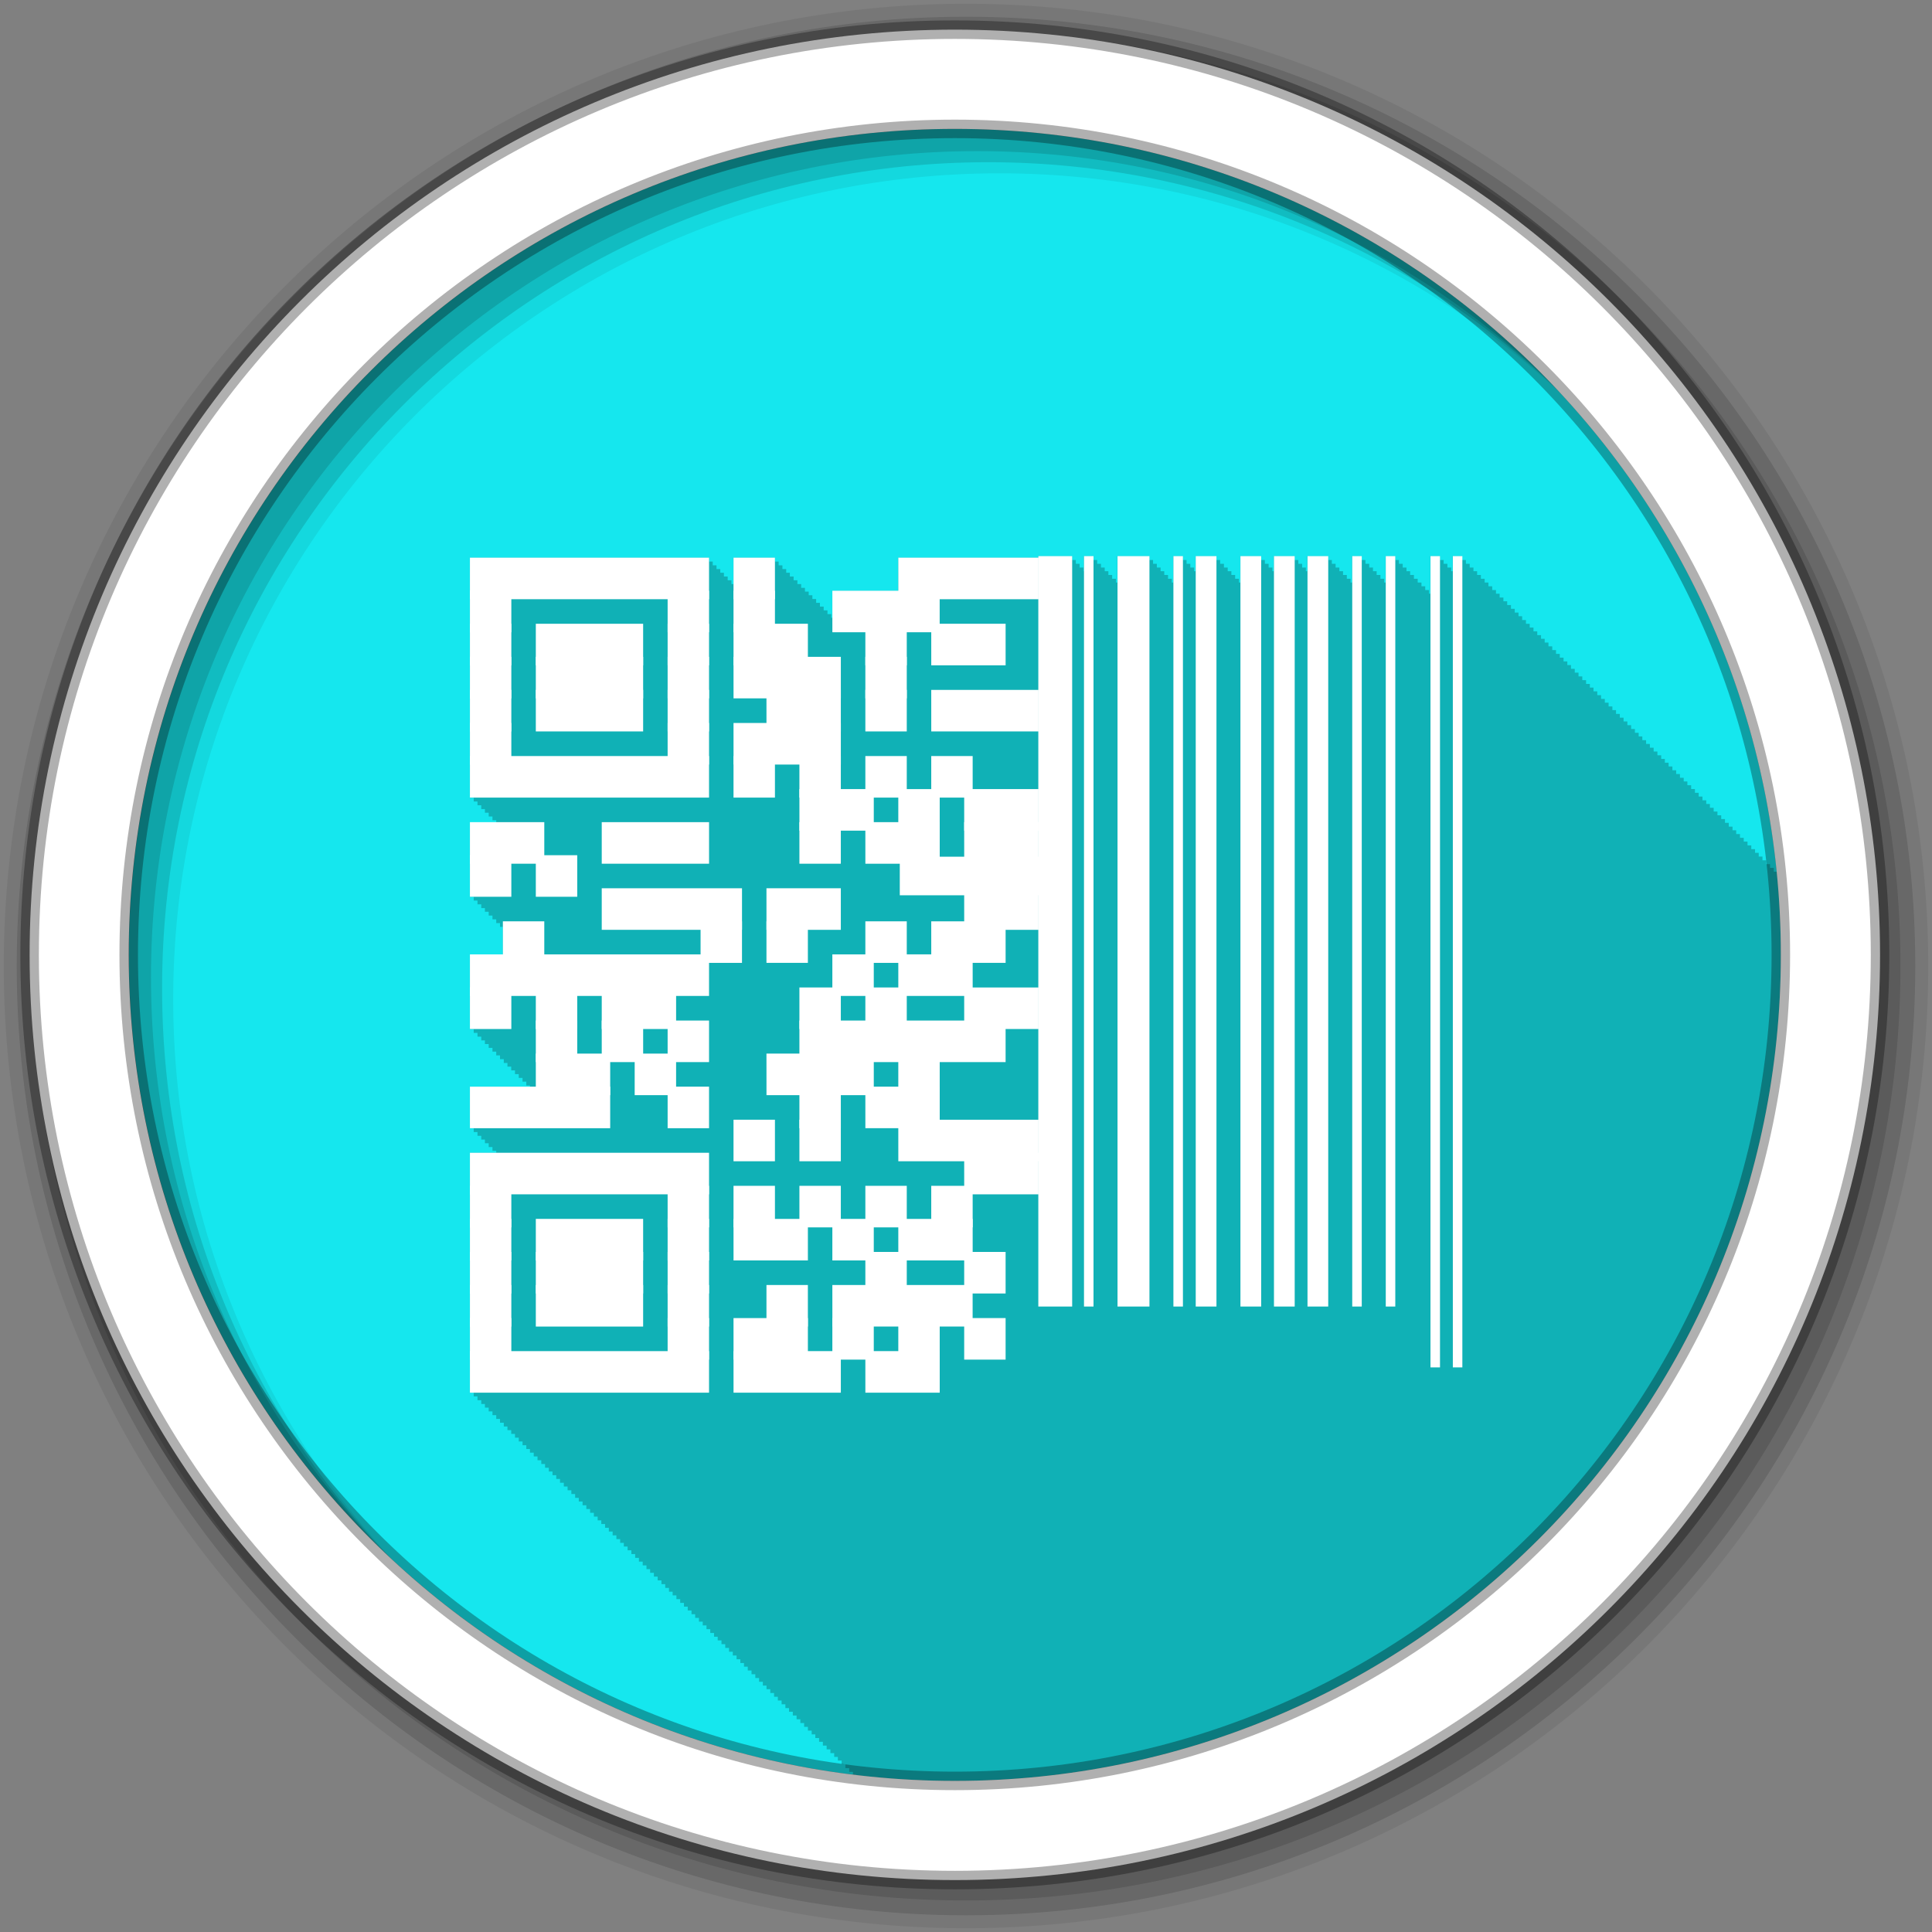 <?xml version="1.0" encoding="UTF-8" standalone="no"?>
<svg xmlns="http://www.w3.org/2000/svg" height="512" viewBox="0 0 512 512" width="512" version="1.1">
 <rect x="0" y="0" width="512" height="512" fill="#808080" stroke="none"/>
 <path id="path4" d="m471.95 253.05c0 120.9-98.01 218.9-218.9 218.9-120.9 0-218.9-98.01-218.9-218.9 0-120.9 98.01-218.9 218.9-218.9 120.9 0 218.9 98.01 218.9 218.9" fill-rule="evenodd" fill="#15E7EE"/>
 <path id="path6" fill-opacity="0.235" d="m275.13 147.41v0.406h-37.094v8.781h-17.469v7.125h-0.281v-0.969h-1v-1h-1v-1h-1v-1h-1v-1h-1v-1h-0.969v-0.969h-1v-1h-1v-1h-1v-1h-1v-1h-1v-1h-0.969v-0.969h-1v-1h-1v-1h-1v-1h-10.969v6.969h-0.531v-1h-1v-1h-1v-1h-0.969v-0.969h-1v-1h-1v-1h-1v-1h-63.34v63.593h1v1h1v1h1v1h0.969v0.969h1v1h1v1h1v0.531h-6.969v19.75h1v1h1v1h1v1h0.969v0.969h1v1h1v1h1v1h1v1h0.75v7.313h-8.719v19.781h1v1h1v1h1v1h0.969v0.969h1v1h1v1h1v1h1v1h1v1h0.969v0.969h1v1h1v1h1v1h1v1h1v1h0.969v0.344h-15.906v11h1v1h1v1h1v1h0.969v0.969h1v1h1v1h1v0.531h-6.969v63.562h1v1h1v1h1v1h0.969v0.969h1v1h1v1h1v1h1v1h1v1h0.969v0.969h1v1h1v1h1v1h1v1h1v1h0.969v0.969h1v1h1v1h1v1h1v1h1v1h0.969v0.969h1v1h1v1h1v1h1v1h1v1h1v1h0.969v0.969h1v1h1v1h1v1h1v1h1v1h0.969v0.969h1v1h1v1h1v1h1v1h1v1h0.969v0.969h1v1h1v1h1v1h1v1h1v1h1v1h0.969v0.969h1v1h1v1h1v1h1v1h1v1h0.969v0.969h1v1h1v1h1v1h1v1h1v1h0.969v0.969h1v1h1v1h1v1h1v1h1v1h0.969v0.969h1v1h1v1h1v1h1v1h1v1h1v1h0.969v0.969h1v1h1v1h1v1h1v1h1v1h0.969v0.969h1v1h1v1h1v1h1v1h1v1h0.969v0.969h1v1h1v1h1v1h1v1h1v1h1v1h0.969v0.969h1v1h1v1h1v1h1v1h1v1h0.969v0.969h1v1h1v1h1v1h1v0.719c8.85 1.089 17.855 1.688 27 1.688 120.9 0 218.91-98.01 218.91-218.91 0-7.439-0.369-14.814-1.094-22.06h-0.781v-1h-1v-1h-1v-1h-1v-1h-1v-1h-0.969v-0.969h-1v-1h-1v-1h-1v-1h-1v-1h-1v-1h-0.969v-0.969h-1v-1h-1v-1h-1v-1h-1v-1h-1v-1h-1v-1h-0.969v-0.969h-1v-1h-1v-1h-1v-1h-1v-1h-1v-1h-0.969v-0.969h-1v-1h-1v-1h-1v-1h-1v-1h-1v-1h-0.969v-0.969h-1v-1h-1v-1h-1v-1h-1v-1h-1v-1h-0.969v-0.969h-1v-1h-1v-1h-1v-1h-1v-1h-1v-1h-1v-1h-0.969v-0.969h-1v-1h-1v-1h-1v-1h-1v-1h-1v-1h-0.969v-0.969h-1v-1h-1v-1h-1v-1h-1v-1h-1v-1h-0.969v-0.969h-1v-1h-1v-1h-1v-1h-1v-1h-1v-1h-1v-1h-0.969v-0.969h-1v-1h-1v-1h-1v-1h-1v-1h-1v-1h-0.969v-0.969h-1v-1h-1v-1h-1v-1h-1v-1h-1v-1h-0.969v-0.969h-1v-1h-1v-1h-1v-1h-1v-1h-1v-1h-0.969v-0.969h-1v-1h-1v-1h-1v-1h-2.5v3.969h-0.406v-0.969h-1v-1h-1v-1h-1v-1h-2.531v9.938h-0.344v-0.969h-1v-1h-1v-1h-1v-1h-1v-1h-1v-1h-0.969v-0.969h-1v-1h-1v-1h-1v-1h-2.531v6.969h-0.375v-1h-1v-1h-1v-1h-0.969v-0.969h-1v-1h-1v-1h-1v-1h-2.531v6.969h-0.406v-1h-1v-1h-1v-1h-0.969v-0.969h-1v-1h-1v-1h-1v-1h-5.5v3.969h-0.375v-0.969h-1v-1h-1v-1h-1v-1h-5.5v3.969h-0.375v-0.969h-1v-1h-1v-1h-1v-1h-5.5v6.969h-0.375v-1h-1v-1h-1v-1h-0.969v-0.969h-1v-1h-1v-1h-1v-1h-5.5v3.969h-0.406v-0.969h-1v-1h-1v-1h-1v-1h-2.531v6.969h-0.375v-1h-1v-1h-1v-1h-0.969v-0.969h-1v-1h-1v-1h-1v-1h-8.469v6.969h-0.375v-1h-1v-1h-1v-1h-0.969v-0.969h-1v-1h-1v-1h-1v-1h-2.531v3.969h-0.125v-0.969h-1v-1h-1v-1h-1v-1h-8.969" color="#000000"/>
 <g id="g8" fill-rule="evenodd">
  <path id="path10" fill-opacity="0.067" d="m256 1c-140.83 0-255 114.17-255 255s114.17 255 255 255 255-114.17 255-255-114.17-255-255-255m8.827 44.931c120.9 0 218.9 98 218.9 218.9s-98 218.9-218.9 218.9-218.93-98-218.93-218.9 98.03-218.9 218.93-218.9"/>
  <g id="g12" fill-opacity="0.129">
   <path id="path14" d="m256 4.433c-138.94 0-251.57 112.63-251.57 251.57s112.63 251.57 251.57 251.57 251.57-112.63 251.57-251.57-112.63-251.57-251.57-251.57m5.885 38.556c120.9 0 218.9 98 218.9 218.9s-98 218.9-218.9 218.9-218.93-98-218.93-218.9 98.03-218.9 218.93-218.9"/>
   <path id="path16" d="m256 8.356c-136.77 0-247.64 110.87-247.64 247.64s110.87 247.64 247.64 247.64 247.64-110.87 247.64-247.64-110.87-247.64-247.64-247.64m2.942 31.691c120.9 0 218.9 98 218.9 218.9s-98 218.9-218.9 218.9-218.93-98-218.93-218.9 98.03-218.9 218.93-218.9"/>
  </g>
  <path id="path18" d="m253.04 7.859c-135.42 0-245.19 109.78-245.19 245.19 0 135.42 109.78 245.19 245.19 245.19 135.42 0 245.19-109.78 245.19-245.19 0-135.42-109.78-245.19-245.19-245.19zm0 26.297c120.9 0 218.9 98 218.9 218.9s-98 218.9-218.9 218.9-218.93-98-218.93-218.9 98.03-218.9 218.93-218.9z" stroke-opacity="0.31" stroke="#000" stroke-width="4.904" fill="#fff"/>
 </g>
 <g id="g66" stroke="#fff" transform="matrix(1.495 0 0 1.5 55.43 372.11)">
  <g id="g68" stroke-miterlimit="10" fill="none">
   <path id="path70" stroke-width="6" d="m149.98-17.242v-132.58"/>
   <path id="path72" stroke-width="1.688" d="m155.92-17.242v-132.58"/>
   <path id="path74" stroke-width="5.66" d="m163.85-17.242v-132.58"/>
   <path id="path76" stroke-width="1.688" d="m171.77-17.242v-132.58"/>
   <path id="path78" stroke-width="3.674" d="m176.72-17.242v-132.58m7.925 132.58v-132.58m5.944 132.58v-132.58m5.944 132.58v-132.58"/>
   <path id="path80" stroke-width="1.688" d="m203.47-17.242v-132.58m5.944 132.58v-132.58m7.925 143.33v-143.33m3.963 143.33v-143.33"/>
  </g>
  <g id="g82" stroke-miterlimit="2" fill="#fff">
   <g id="g84" stroke-width="1.5">
    <path id="path86" d="m46.973-148.8h40.887v5.841h-40.887z"/>
    <path id="path88" d="m93.7-148.8h5.841v5.841h-5.841z"/>
    <path id="path90" d="m122.91-148.8h23.364v5.841h-23.36z"/>
    <path id="path92" d="m46.973-142.96h5.841v5.841h-5.841z"/>
    <path id="path94" d="m82.02-142.96h5.841v5.841h-5.841z"/>
    <path id="path96" d="m93.7-142.96h5.841v5.841h-5.841z"/>
    <path id="path98" d="m111.22-142.96h17.524v5.841h-17.52z"/>
    <path id="path100" d="m46.973-137.12h5.841v5.841h-5.841z"/>
    <path id="path102" d="m58.655-137.12h17.523v5.841h-17.523z"/>
    <path id="path104" d="m82.02-137.12h5.841v5.841h-5.841z"/>
    <path id="path106" d="m93.7-137.12h11.682v5.841h-11.68z"/>
    <path id="path108" d="m117.07-137.12h5.841v5.841h-5.841z"/>
    <path id="path110" d="m128.75-137.12h11.682v5.841h-11.68z"/>
    <path id="path112" d="m46.973-131.28h5.841v5.841h-5.841z"/>
    <path id="path114" d="m58.655-131.28h17.523v5.841h-17.523z"/>
    <path id="path116" d="m82.02-131.28h5.841v5.841h-5.841z"/>
    <path id="path118" d="m93.7-131.28h17.523v5.841h-17.52z"/>
    <path id="path120" d="m117.07-131.28h5.841v5.841h-5.841z"/>
    <path id="path122" d="m46.973-125.44h5.841v5.841h-5.841z"/>
    <path id="path124" d="m58.655-125.44h17.523v5.841h-17.523z"/>
    <path id="path126" d="m82.02-125.44h5.841v5.841h-5.841z"/>
    <path id="path128" d="m99.54-125.44h11.682v5.841h-11.68z"/>
    <path id="path130" d="m117.07-125.44h5.841v5.841h-5.841z"/>
    <path id="path132" d="m128.75-125.44h17.523v5.841h-17.52z"/>
    <path id="path134" d="m46.973-119.59h5.841v5.841h-5.841z"/>
    <path id="path136" d="m82.02-119.59h5.841v5.841h-5.841z"/>
    <path id="path138" d="m93.7-119.59h17.523v5.841h-17.52z"/>
    <path id="path140" d="m46.973-113.75h40.887v5.841h-40.887z"/>
    <path id="path142" d="m93.7-113.75h5.841v5.841h-5.841z"/>
    <path id="path144" d="m105.38-113.75h5.841v5.841h-5.841z"/>
    <path id="path146" d="m117.07-113.75h5.841v5.841h-5.841z"/>
    <path id="path148" d="m128.75-113.75h5.841v5.841h-5.841z"/>
    <path id="path150" d="m105.38-107.91h11.683v5.842h-11.68z"/>
    <path id="path152" d="m122.91-107.91h5.841v5.842h-5.841z"/>
    <path id="path154" d="m134.59-107.91h11.682v5.842h-11.68z"/>
    <path id="path156" d="m46.973-102.07h11.682v5.841h-11.682z"/>
    <path id="path158" d="m70.34-102.07h17.523v5.841h-17.523z"/>
    <path id="path160" d="m105.38-102.07h5.841v5.841h-5.841z"/>
    <path id="path162" d="m117.07-102.07h11.682v5.841h-11.68z"/>
    <path id="path164" d="m134.59-102.07h11.682v5.841h-11.68z"/>
    <path id="path166" d="m46.973-96.23h5.841v5.841h-5.841z"/>
    <path id="path168" d="m58.655-96.23h5.841v5.841h-5.841z"/>
   </g>
   <path id="path170" stroke-width="0.974" d="m122.91-96.23h29.2v5.841h-29.2z"/>
   <g id="g172" stroke-width="1.5">
    <path id="path174" d="m70.34-90.39h23.364v5.841h-23.364z"/>
    <path id="path176" d="m99.54-90.39h11.682v5.841h-11.68z"/>
    <path id="path178" d="m134.59-90.39h11.682v5.841h-11.68z"/>
    <path id="path180" d="m52.814-84.55h5.841v5.841h-5.841z"/>
    <path id="path182" d="m87.86-84.55h5.841v5.841h-5.841z"/>
    <path id="path184" d="m99.54-84.55h5.841v5.841h-5.84z"/>
    <path id="path186" d="m117.07-84.55h5.841v5.841h-5.841z"/>
    <path id="path188" d="m128.75-84.55h11.682v5.841h-11.68z"/>
    <path id="path190" d="m46.973-78.71h40.887v5.841h-40.887z"/>
    <path id="path192" d="m111.22-78.71h5.842v5.841h-5.842z"/>
    <path id="path194" d="m122.91-78.71h11.682v5.841h-11.68z"/>
    <path id="path196" d="m46.973-72.865h5.841v5.841h-5.841z"/>
    <path id="path198" d="m58.655-72.865h5.841v5.841h-5.841z"/>
    <path id="path200" d="m70.34-72.865h11.682v5.841h-11.682z"/>
    <path id="path202" d="m105.38-72.865h5.841v5.841h-5.841z"/>
    <path id="path204" d="m117.07-72.865h5.841v5.841h-5.841z"/>
    <path id="path206" d="m134.59-72.865h11.682v5.841h-11.68z"/>
    <path id="path208" d="m58.655-67.02h5.841v5.841h-5.841z"/>
    <path id="path210" d="m70.34-67.02h5.841v5.841h-5.841z"/>
    <path id="path212" d="m82.02-67.02h5.841v5.841h-5.841z"/>
    <path id="path214" d="m105.38-67.02h35.05v5.841h-35.05z"/>
    <path id="path216" d="m58.655-61.18h11.682v5.841h-11.682z"/>
    <path id="path218" d="m76.18-61.18h5.841v5.841h-5.841z"/>
    <path id="path220" d="m99.54-61.18h17.524v5.841h-17.52z"/>
    <path id="path222" d="m122.91-61.18h5.841v5.841h-5.841z"/>
    <path id="path224" d="m46.973-55.34h23.364v5.841h-23.364z"/>
    <path id="path226" d="m82.02-55.34h5.841v5.841h-5.841z"/>
    <path id="path228" d="m105.38-55.34h5.841v5.841h-5.841z"/>
    <path id="path230" d="m117.07-55.34h11.682v5.841h-11.68z"/>
    <path id="path232" d="m93.7-49.5h5.841v5.841h-5.841z"/>
    <path id="path234" d="m105.38-49.5h5.841v5.841h-5.841z"/>
    <path id="path236" d="m122.91-49.5h23.364v5.841h-23.36z"/>
    <path id="path238" d="m46.973-43.66h40.887v5.841h-40.887z"/>
    <path id="path240" d="m134.59-43.66h11.682v5.841h-11.68z"/>
    <path id="path242" d="m46.973-37.819h5.841v5.841h-5.841z"/>
    <path id="path244" d="m82.02-37.819h5.841v5.841h-5.841z"/>
    <path id="path246" d="m93.7-37.819h5.841v5.841h-5.841z"/>
    <path id="path248" d="m105.38-37.819h5.841v5.841h-5.841z"/>
    <path id="path250" d="m117.07-37.819h5.841v5.841h-5.841z"/>
    <path id="path252" d="m128.75-37.819h5.841v5.841h-5.841z"/>
    <path id="path254" d="m46.973-31.978h5.841v5.841h-5.841z"/>
    <path id="path256" d="m58.655-31.978h17.523v5.841h-17.523z"/>
    <path id="path258" d="m82.02-31.978h5.841v5.841h-5.841z"/>
    <path id="path260" d="m93.7-31.978h11.682v5.841h-11.68z"/>
    <path id="path262" d="m111.22-31.978h5.842v5.841h-5.842z"/>
    <path id="path264" d="m122.91-31.978h11.682v5.841h-11.68z"/>
    <path id="path266" d="m46.973-26.14h5.841v5.841h-5.841z"/>
    <path id="path268" d="m58.655-26.14h17.523v5.841h-17.523z"/>
    <path id="path270" d="m82.02-26.14h5.841v5.841h-5.841z"/>
    <path id="path272" d="m117.07-26.14h5.841v5.841h-5.841z"/>
    <path id="path274" d="m134.59-26.14h5.841v5.841h-5.841z"/>
    <path id="path276" d="m46.973-20.296h5.841v5.841h-5.841z"/>
    <path id="path278" d="m58.655-20.296h17.523v5.841h-17.523z"/>
    <path id="path280" d="m82.02-20.296h5.841v5.841h-5.841z"/>
    <path id="path282" d="m99.54-20.296h5.841v5.841h-5.84z"/>
    <path id="path284" d="m111.22-20.296h23.365v5.841h-23.36z"/>
    <path id="path286" d="m46.973-14.455h5.841v5.841h-5.841z"/>
    <path id="path288" d="m82.02-14.455h5.841v5.841h-5.841z"/>
    <path id="path290" d="m93.7-14.455h11.682v5.841h-11.68z"/>
    <path id="path292" d="m111.22-14.455h5.842v5.841h-5.842z"/>
    <path id="path294" d="m122.91-14.455h5.841v5.841h-5.841z"/>
    <path id="path296" d="m134.59-14.455h5.841v5.841h-5.841z"/>
    <path id="path298" d="m46.973-8.614h40.887v5.841h-40.887z"/>
    <path id="path300" d="m93.7-8.614h17.523v5.841h-17.52z"/>
    <path id="path302" d="m117.07-8.614h11.682v5.841h-11.68z"/>
   </g>
  </g>
 </g>
</svg>
